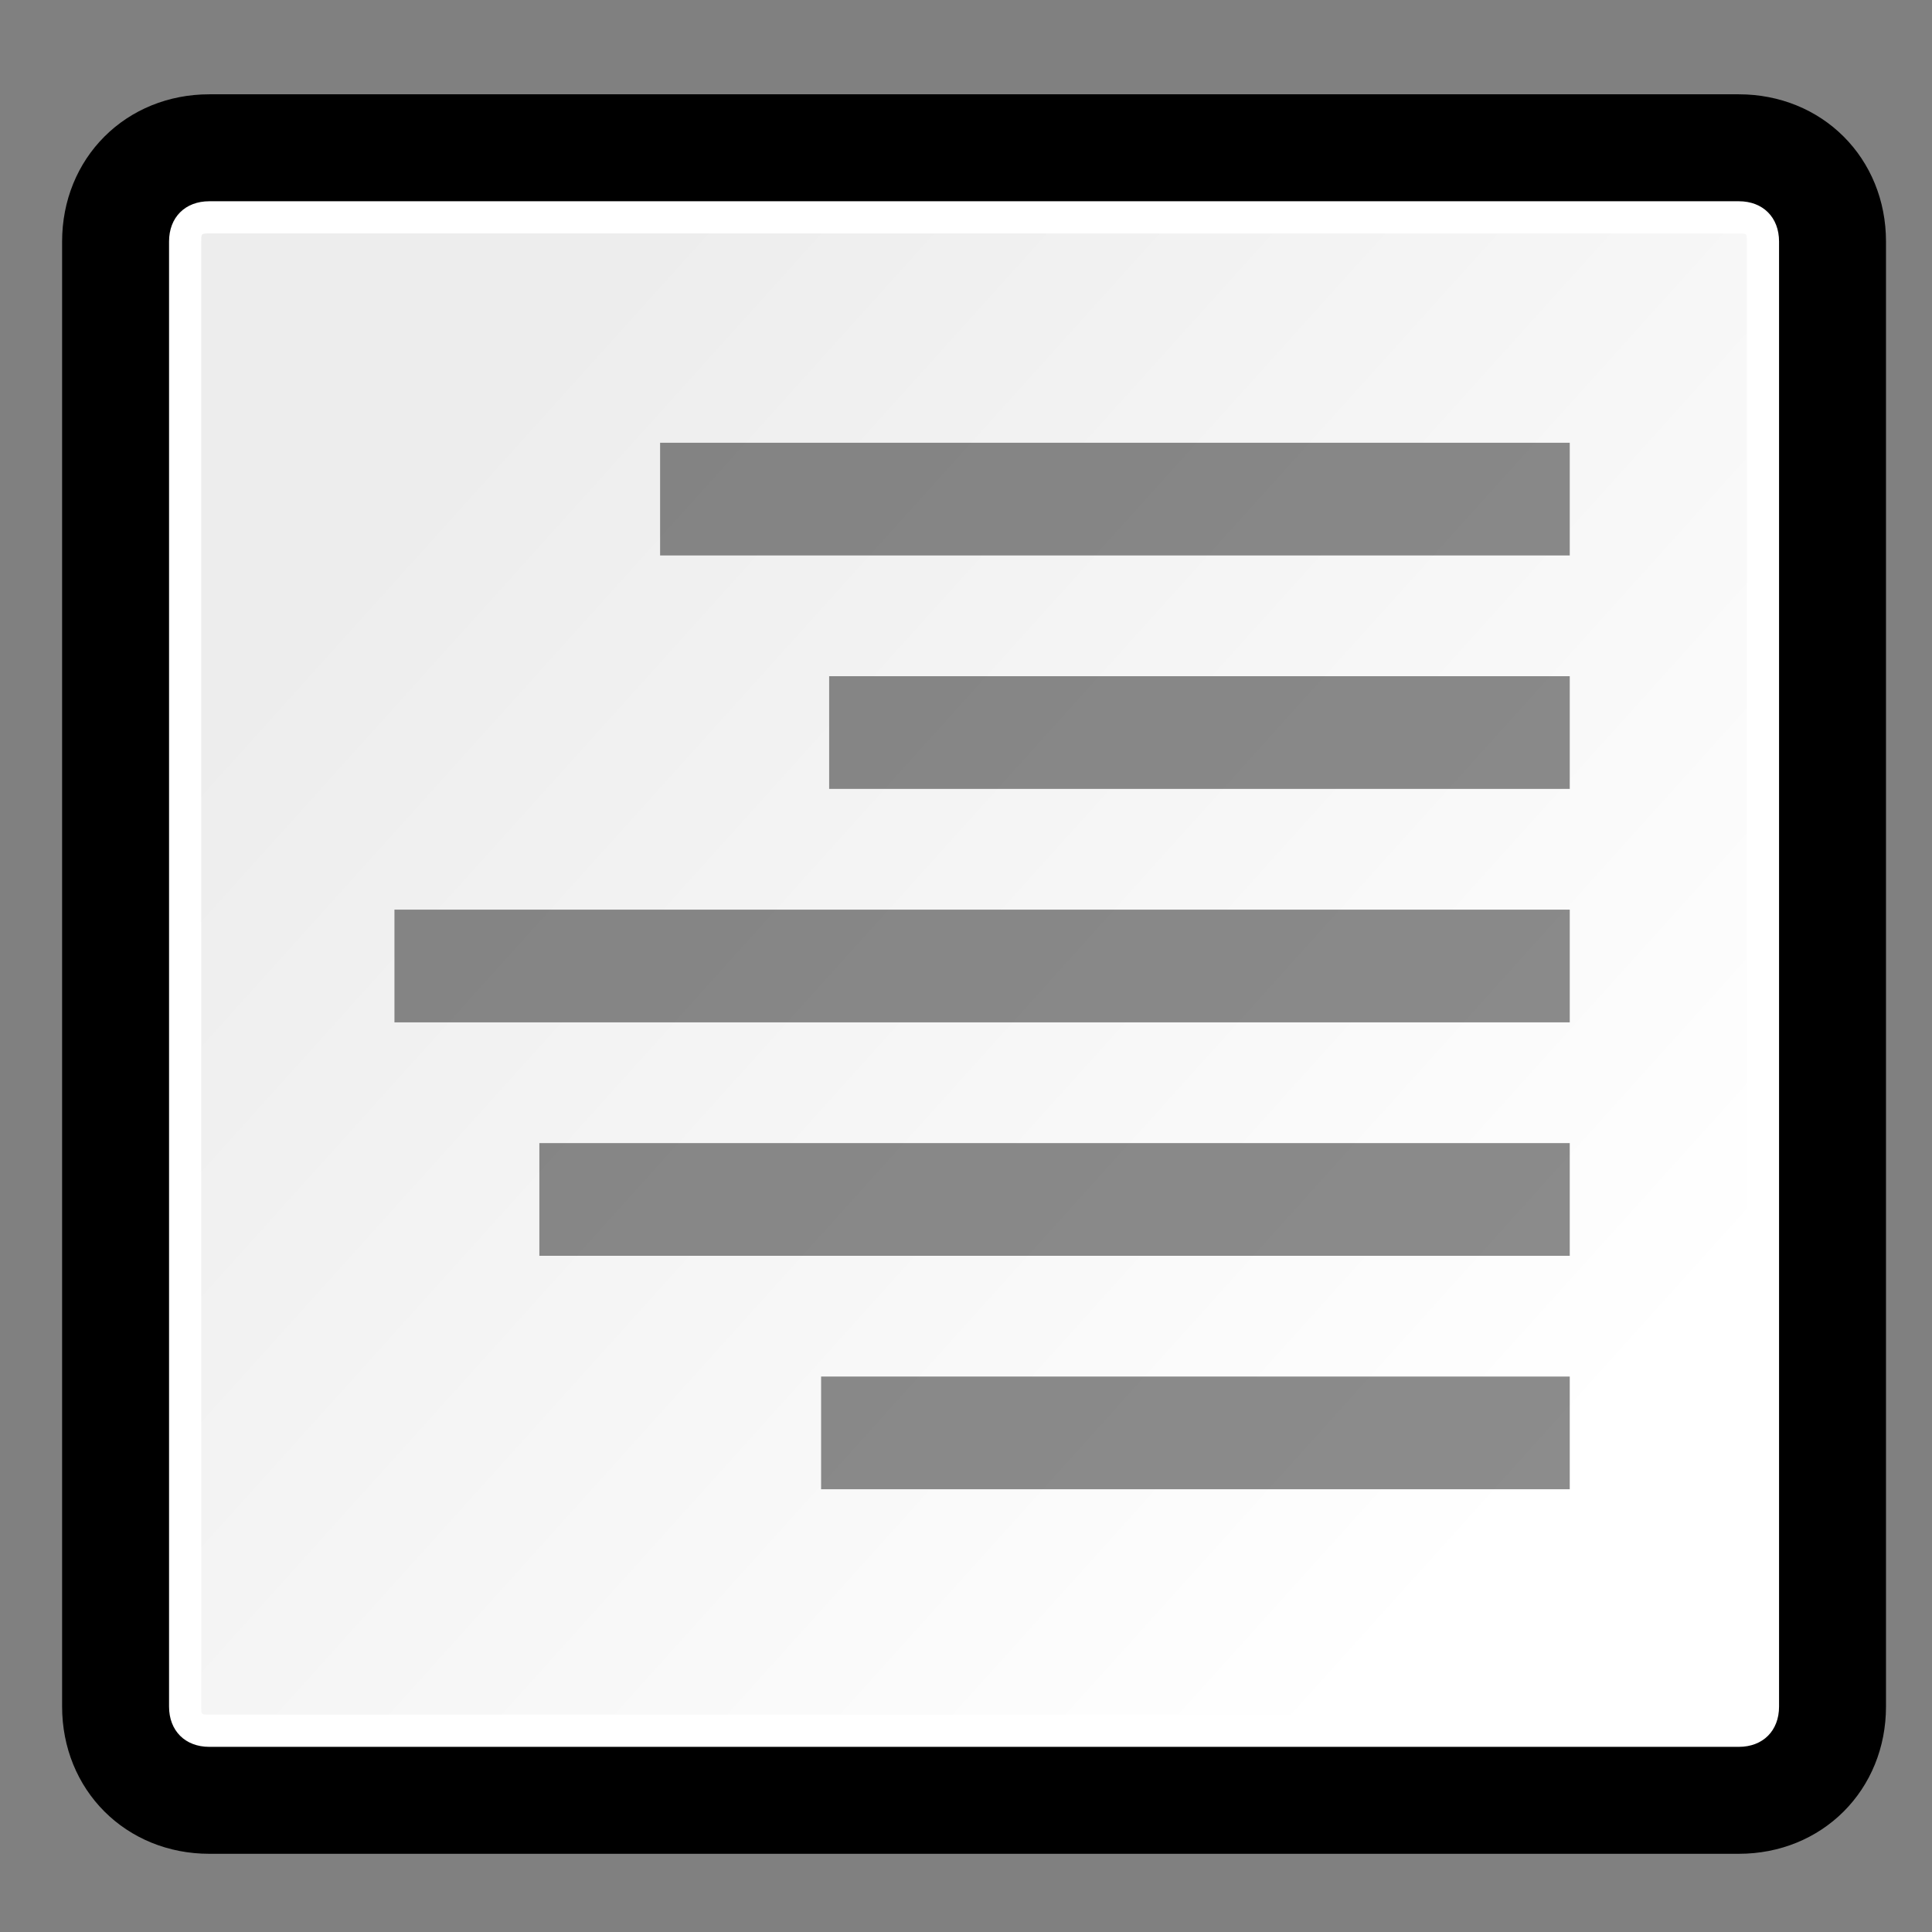 <?xml version="1.0" encoding="iso-8859-1"?>
<!-- Generator: Adobe Illustrator 9.0, SVG Export Plug-In  -->
<!DOCTYPE svg PUBLIC "-//W3C//DTD SVG 20000303 Stylable//EN"   "http://www.w3.org/TR/2000/03/WD-SVG-20000303/DTD/svg-20000303-stylable.dtd">
<svg  width="24pt" height="24pt" viewBox="0 0 24 24" xml:space="preserve">
	<rect x="0" y="0" width="24" height="24" fill="#808080" stroke="none"/>
	<g id="Layer_x0020_3" style="fill-rule:nonzero;clip-rule:nonzero;stroke:#000000;stroke-miterlimit:4;">
		<path style="fill:none;stroke:none;" d="M24,24H0V0h24v24z"/>
	</g>
	<g id="Layer_x0020_4" style="fill-rule:nonzero;clip-rule:nonzero;stroke:#000000;stroke-miterlimit:4;">
		<path style="stroke-width:0.857;" d="M2.6,1.6C1.8,1.6,1.2,2.2,1.2,3v18.2c0,0.8,0.6,1.4,1.4,1.4h19c0.8,0,1.4-0.6,1.4-1.4V3c0-0.8-0.6-1.4-1.4-1.4h-19z"/>
		<path style="fill:#FFFFFF;stroke:none;" d="M22.1,21.2c0,0.3-0.2,0.5-0.5,0.5h-19c-0.3,0-0.5-0.2-0.5-0.5V3c0-0.3,0.2-0.5,0.5-0.5h19c0.3,0,0.5,0.2,0.5,0.5v18.2z"/>
		<linearGradient id="aigrd1" gradientUnits="userSpaceOnUse" x1="19.22" y1="18.54" x2="5.309" y2="6.004">
			<stop  offset="0" style="stop-color:#FFFFFF"/>
			<stop  offset="1" style="stop-color:#EDEDED"/>
		</linearGradient>
		<path style="fill:url(#aigrd1);stroke:none;" d="M2.6,2.9c-0.1,0-0.1,0-0.1,0.1v18.2c0,0.1,0,0.1,0.1,0.1h19c0.1,0,0.1,0,0.1-0.1V3c0-0.1,0-0.1-0.1-0.1h-19z"/>
	</g>
	<g id="Layer_x0020_2" style="fill-rule:nonzero;clip-rule:nonzero;stroke:#000000;stroke-miterlimit:4;">
		<path style="opacity:0.45;stroke:none;" d="M10.2,18.5h9.3v-1.4h-9.3v1.4z"/>
		<path style="opacity:0.45;stroke:none;" d="M6.7,15.6h12.8v-1.4H6.7v1.4z"/>
		<path style="opacity:0.45;stroke:none;" d="M4.9,12.7h14.6v-1.4H4.9v1.4z"/>
		<path style="opacity:0.45;stroke:none;" d="M10.3,9.8h9.2V8.4h-9.2v1.4z"/>
		<path style="opacity:0.45;stroke:none;" d="M8.2,6.9h11.3V5.5H8.2v1.4z"/>
	</g>
	<g id="Layer_x0020_5" style="fill-rule:nonzero;clip-rule:nonzero;stroke:#000000;stroke-miterlimit:4;">
		<path style="fill:none;stroke:none;" d="M24,24H0V0h24v24z"/>
	</g>
</svg>
